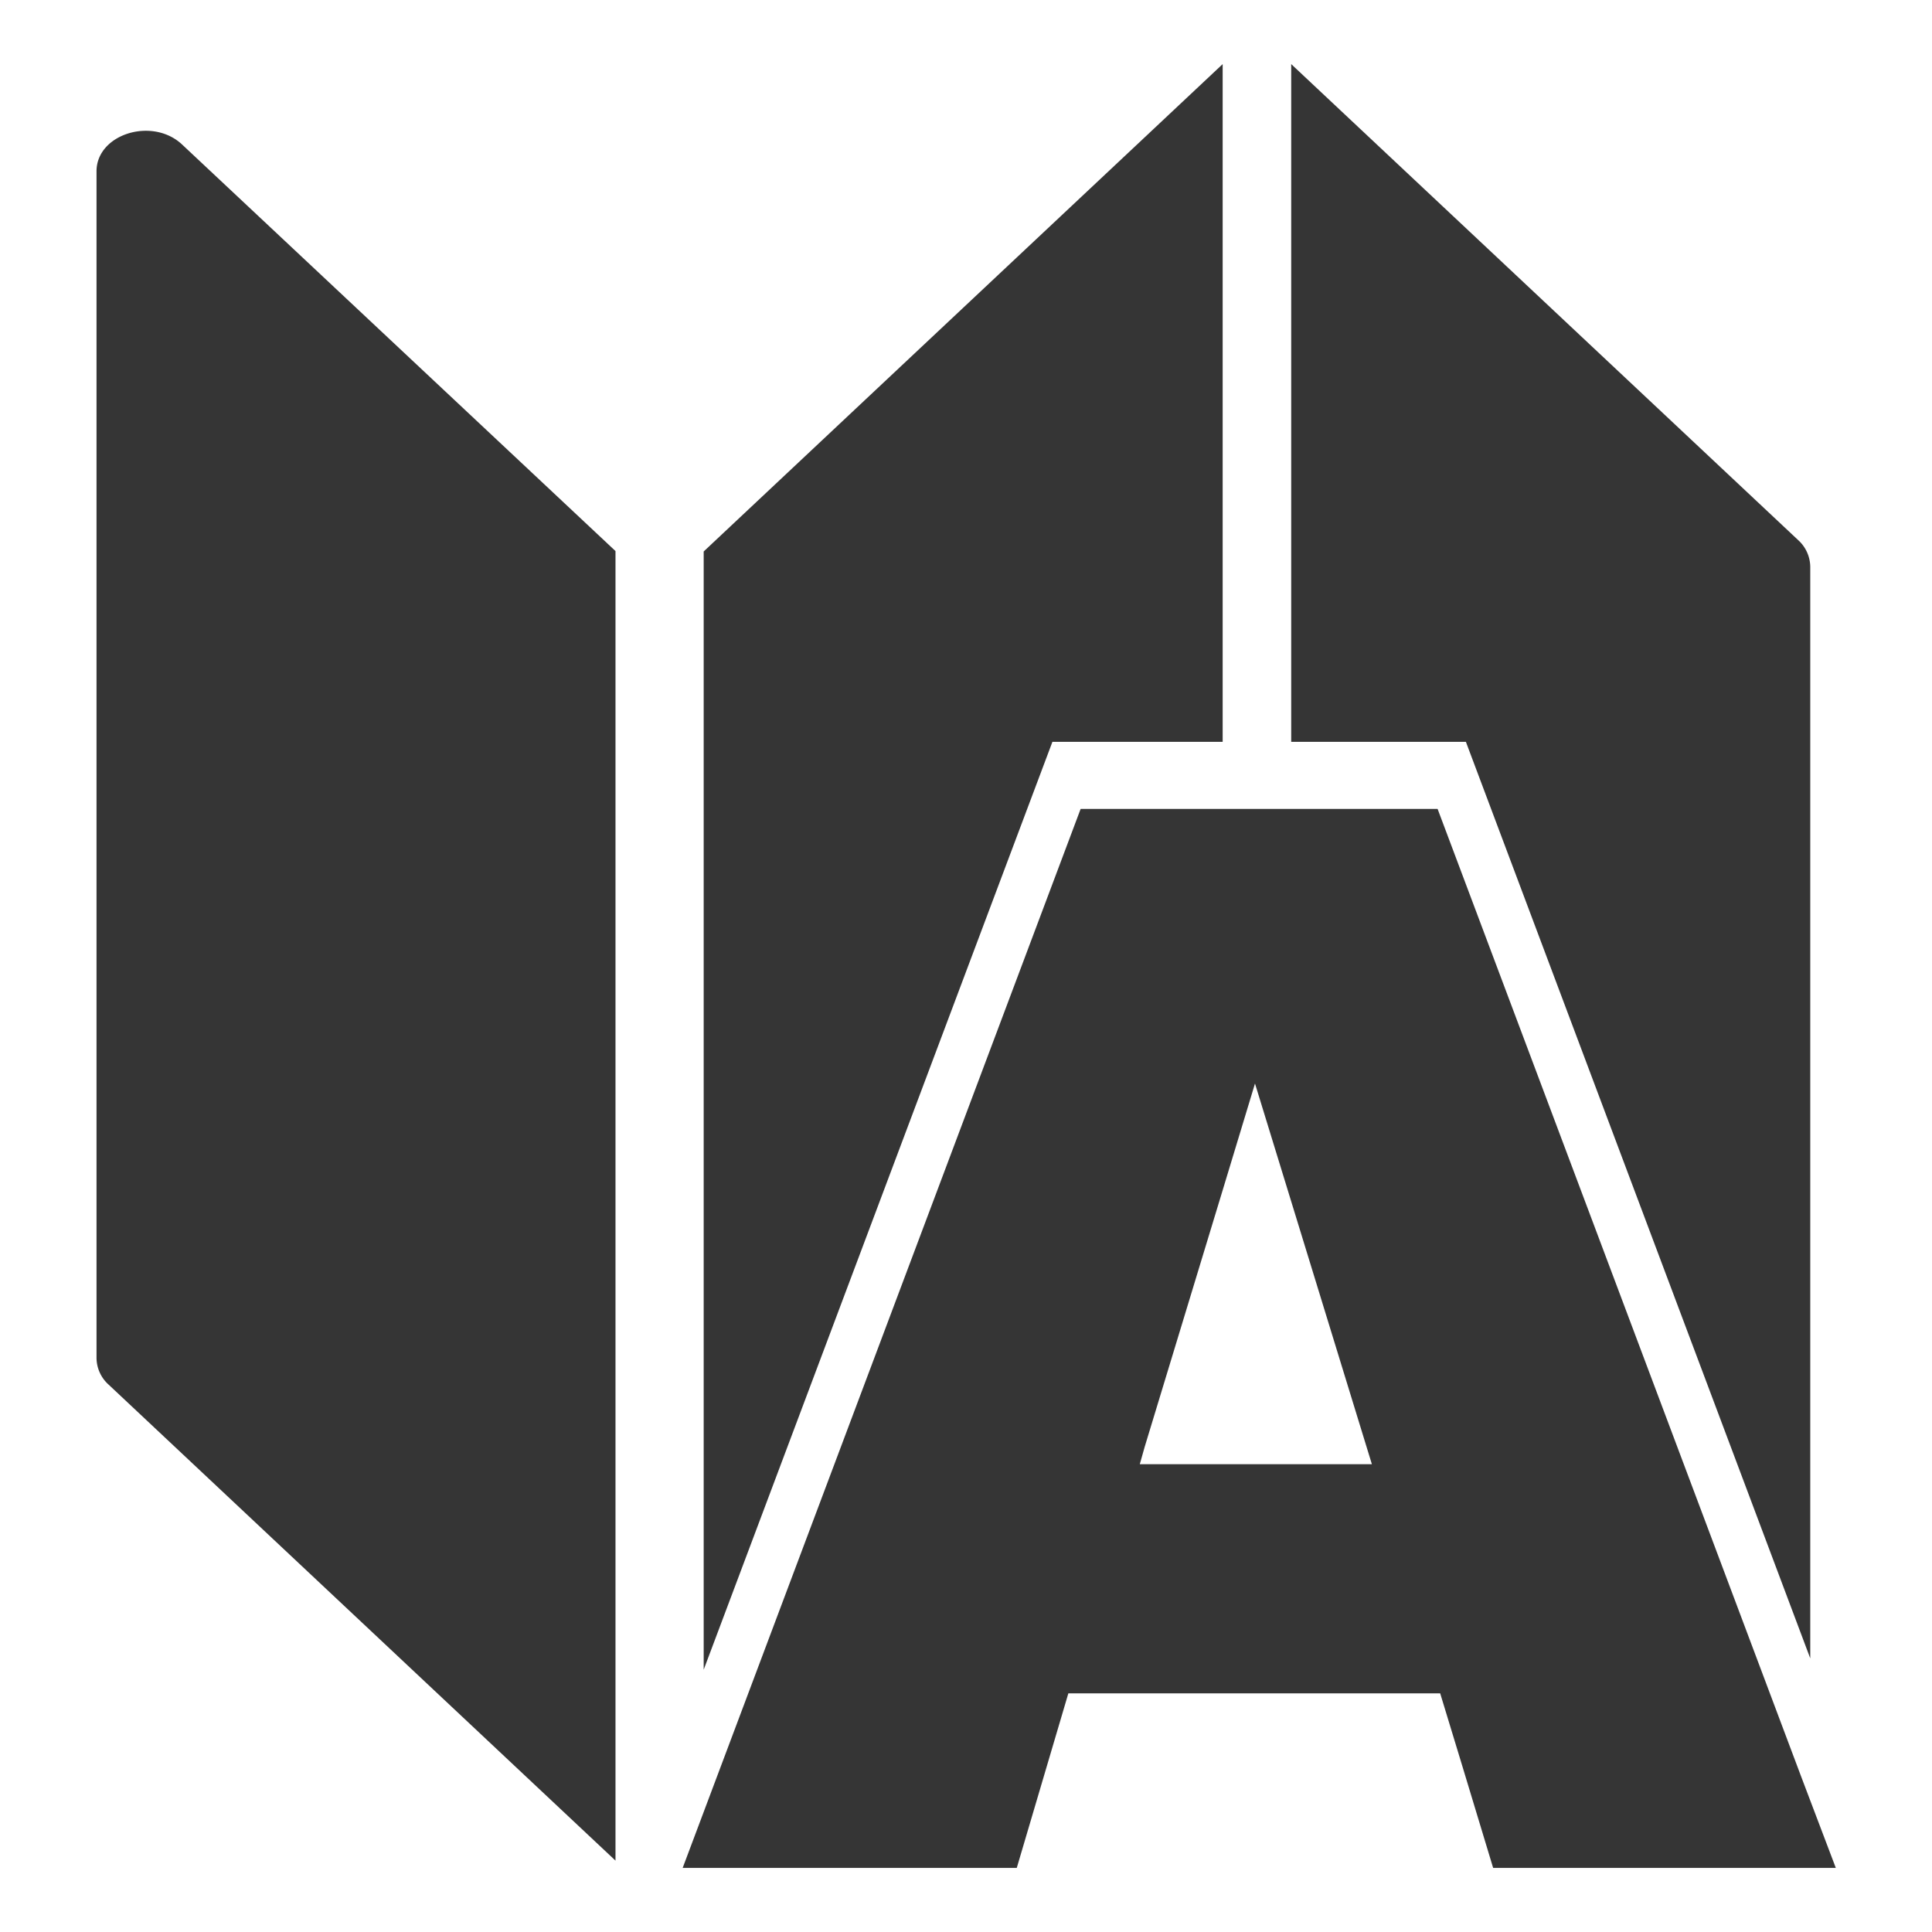 <svg xmlns="http://www.w3.org/2000/svg" viewBox="0 0 239 239"><defs><style>.cls-1{fill:#353535;}.cls-2{fill:none;}</style></defs><title>area</title><g id="Layer_2" data-name="Layer 2"><g id="Layer_2-2" data-name="Layer 2"><path class="cls-1" d="M11.94,21.19V168a4.49,4.49,0,0,0,1.51,3.3l62.69,58.87v-162L22.54,17.89C18.86,14.42,11.94,16.58,11.94,21.19Z"/><path class="cls-1" d="M223.94,205.15V70.1a4.53,4.53,0,0,0-1.51-3.3L159.73,7.93V91.77h21.61Z"/><polygon class="cls-1" points="151.25 91.77 151.25 7.93 87.05 68.22 87.05 206.55 130.19 91.77 151.25 91.77"/><path class="cls-1" d="M222.84,219.84l-45-119.77H133.68L87.05,224.15l-2.6,6.92h41.33l3.72-12.59,2.66-9h46l2.74,9,3.81,12.59h42.39ZM141.6,179l9.65-31.76,4-13.2,4.47,14.55,9.21,30,.78,2.54H141Z"/><rect class="cls-2" width="239" height="239"/></g></g></svg>